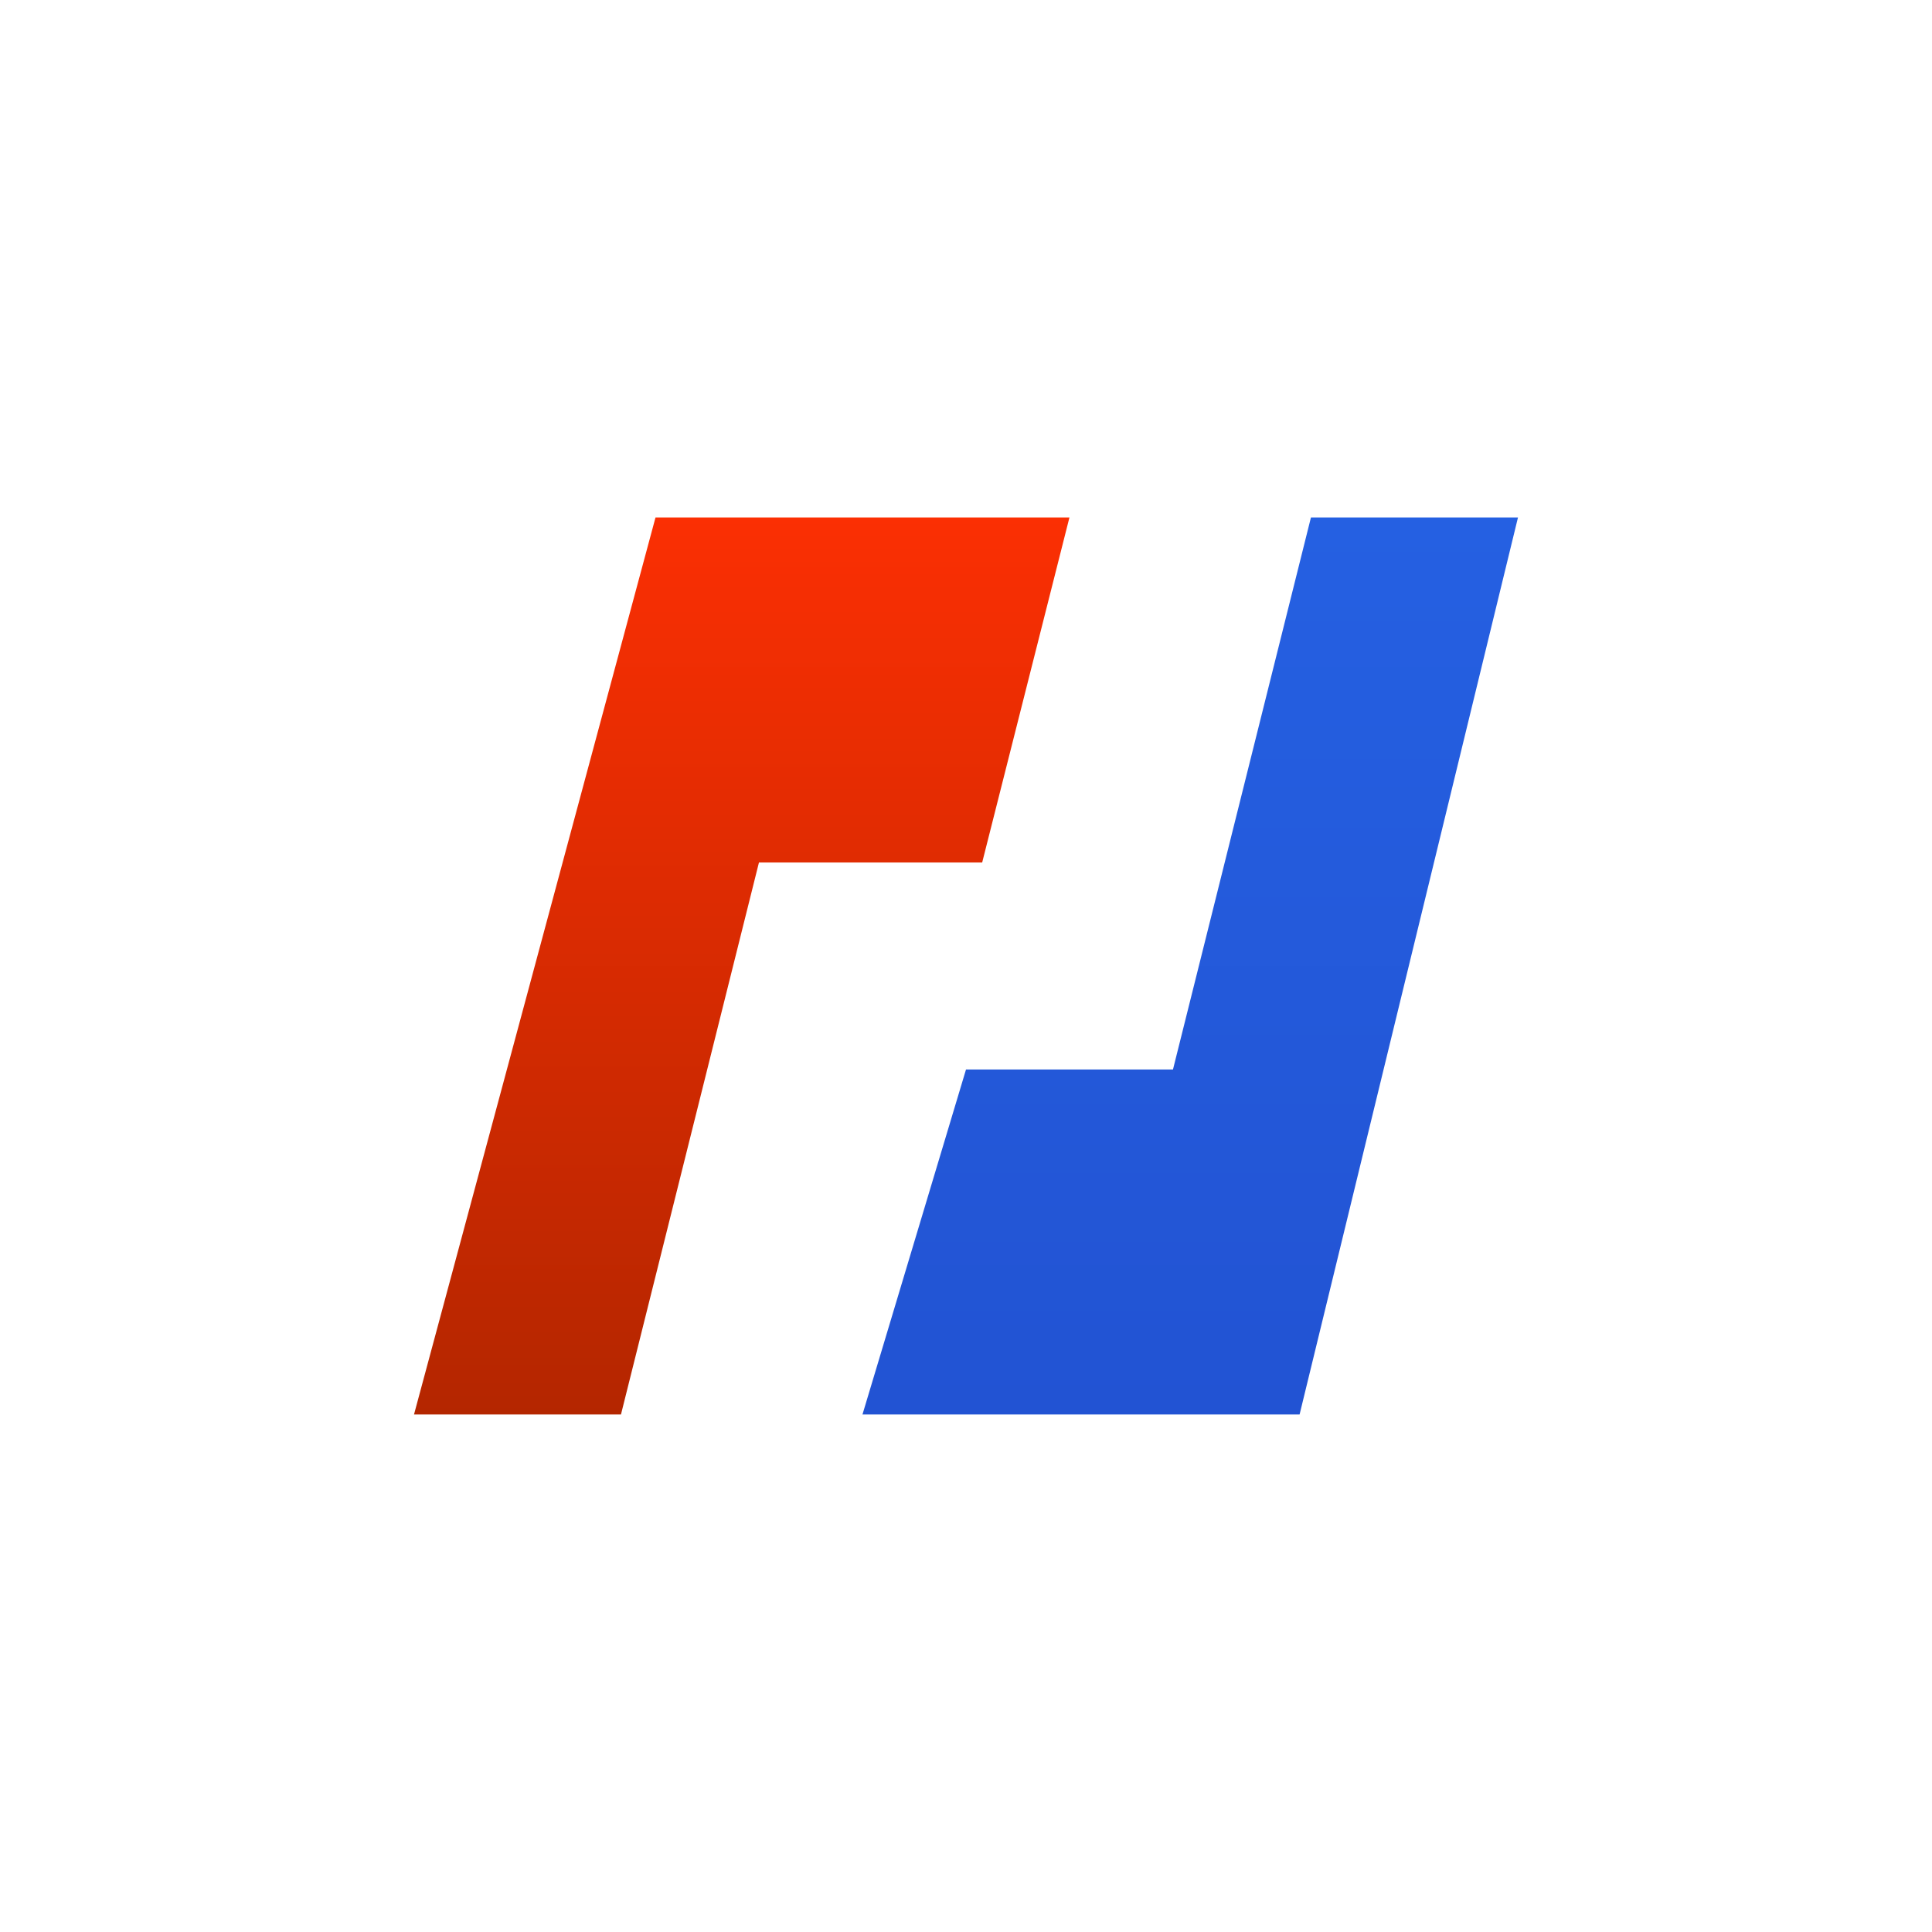 <svg xmlns="http://www.w3.org/2000/svg" width="24" height="24" fill="none" viewBox="0 0 24 24"><path fill="url(#BMEX__a)" d="m8.143 6.428-3 11.143h2.571l1.714-6.857h2.773l1.084-4.286z"/><path fill="url(#BMEX__b)" d="m16.144 17.571 2.713-11.143h-2.572l-1.714 6.858H12l-1.286 4.285z"/><defs><linearGradient id="BMEX__a" x1="14.288" x2="14.288" y1="6.428" y2="17.571" gradientUnits="userSpaceOnUse"><stop stop-color="#FB2F03"/><stop offset="1" stop-color="#B42600"/></linearGradient><linearGradient id="BMEX__b" x1="14.785" x2="14.785" y1="6.428" y2="17.571" gradientUnits="userSpaceOnUse"><stop stop-color="#2560E2"/><stop offset="1" stop-color="#2253D3"/></linearGradient></defs></svg>